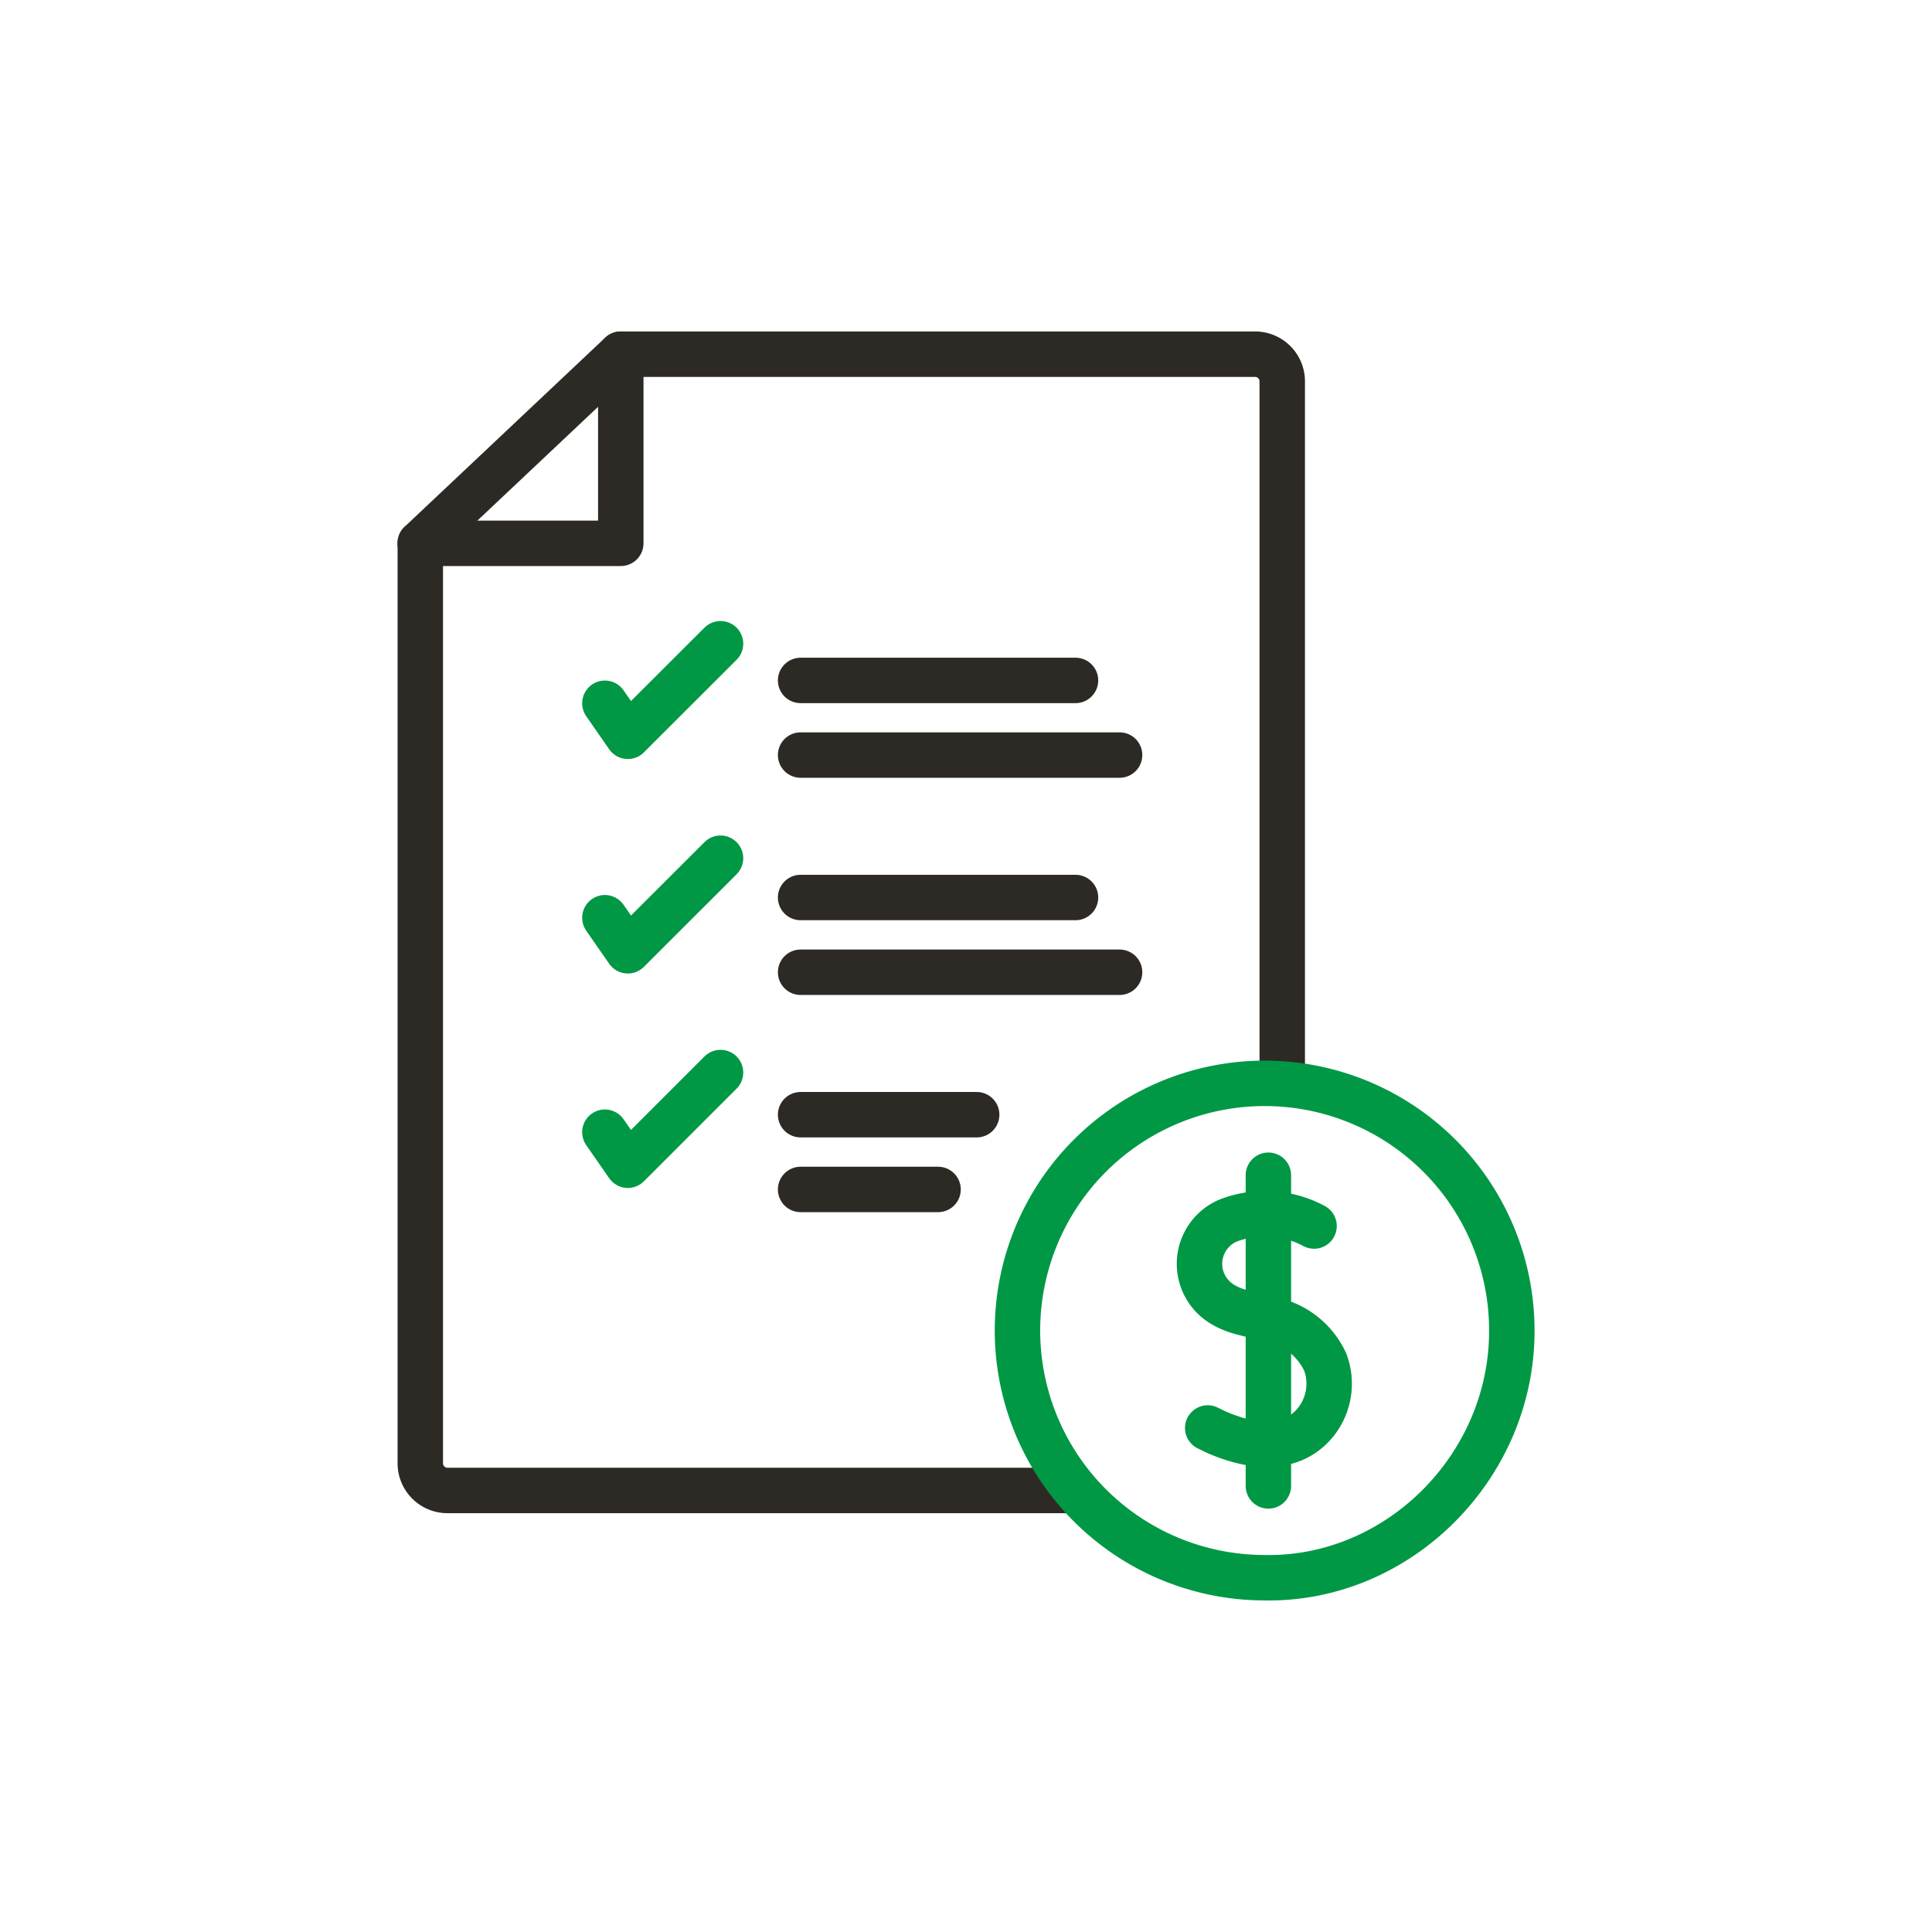 <svg id="Capa_1" data-name="Capa 1" xmlns="http://www.w3.org/2000/svg" viewBox="0 0 170.08 170.08"><defs><style>.cls-1,.cls-2{fill:none;stroke-linecap:round;stroke-linejoin:round;stroke-width:4px;}.cls-1{stroke:#2d2a26;}.cls-2{stroke:#009845;}</style></defs><path class="cls-1" d="M94.27,131.21H39.38A2.39,2.39,0,0,1,37,128.82v-81L54.65,31.18h55.84a2.39,2.39,0,0,1,2.39,2.39V95"/><polyline class="cls-1" points="36.99 47.83 54.65 47.83 54.65 31.18"/><polyline class="cls-2" points="53.25 61.91 55.27 64.82 63.43 56.67"/><polyline class="cls-2" points="53.25 80.79 55.27 83.7 63.43 75.55"/><polyline class="cls-2" points="53.25 99.67 55.27 102.58 63.43 94.42"/><line class="cls-1" x1="70.48" y1="59.9" x2="94.68" y2="59.9"/><line class="cls-1" x1="70.48" y1="66.47" x2="98.56" y2="66.47"/><line class="cls-1" x1="70.48" y1="79.01" x2="94.68" y2="79.01"/><line class="cls-1" x1="70.48" y1="85.59" x2="98.56" y2="85.59"/><line class="cls-1" x1="70.48" y1="98.13" x2="85.98" y2="98.13"/><line class="cls-1" x1="70.48" y1="104.71" x2="82.58" y2="104.71"/><path class="cls-2" d="M111.23,138.89a21.76,21.76,0,1,1,21.86-21.55C133,129.24,123,139.16,111.23,138.89Z"/><path class="cls-2" d="M115.68,107.93a9.08,9.08,0,0,0-7.59-.47,4.14,4.14,0,0,0-.58,7.29c1.42.93,3.21,1,4.79,1.5a6.71,6.71,0,0,1,4.36,3.65,5.41,5.41,0,0,1-1.09,5.59c-2.28,2.44-5.81,1.78-8.55.56l-.7-.34"/><line class="cls-2" x1="111.66" y1="103.46" x2="111.66" y2="130.81"/></svg>
